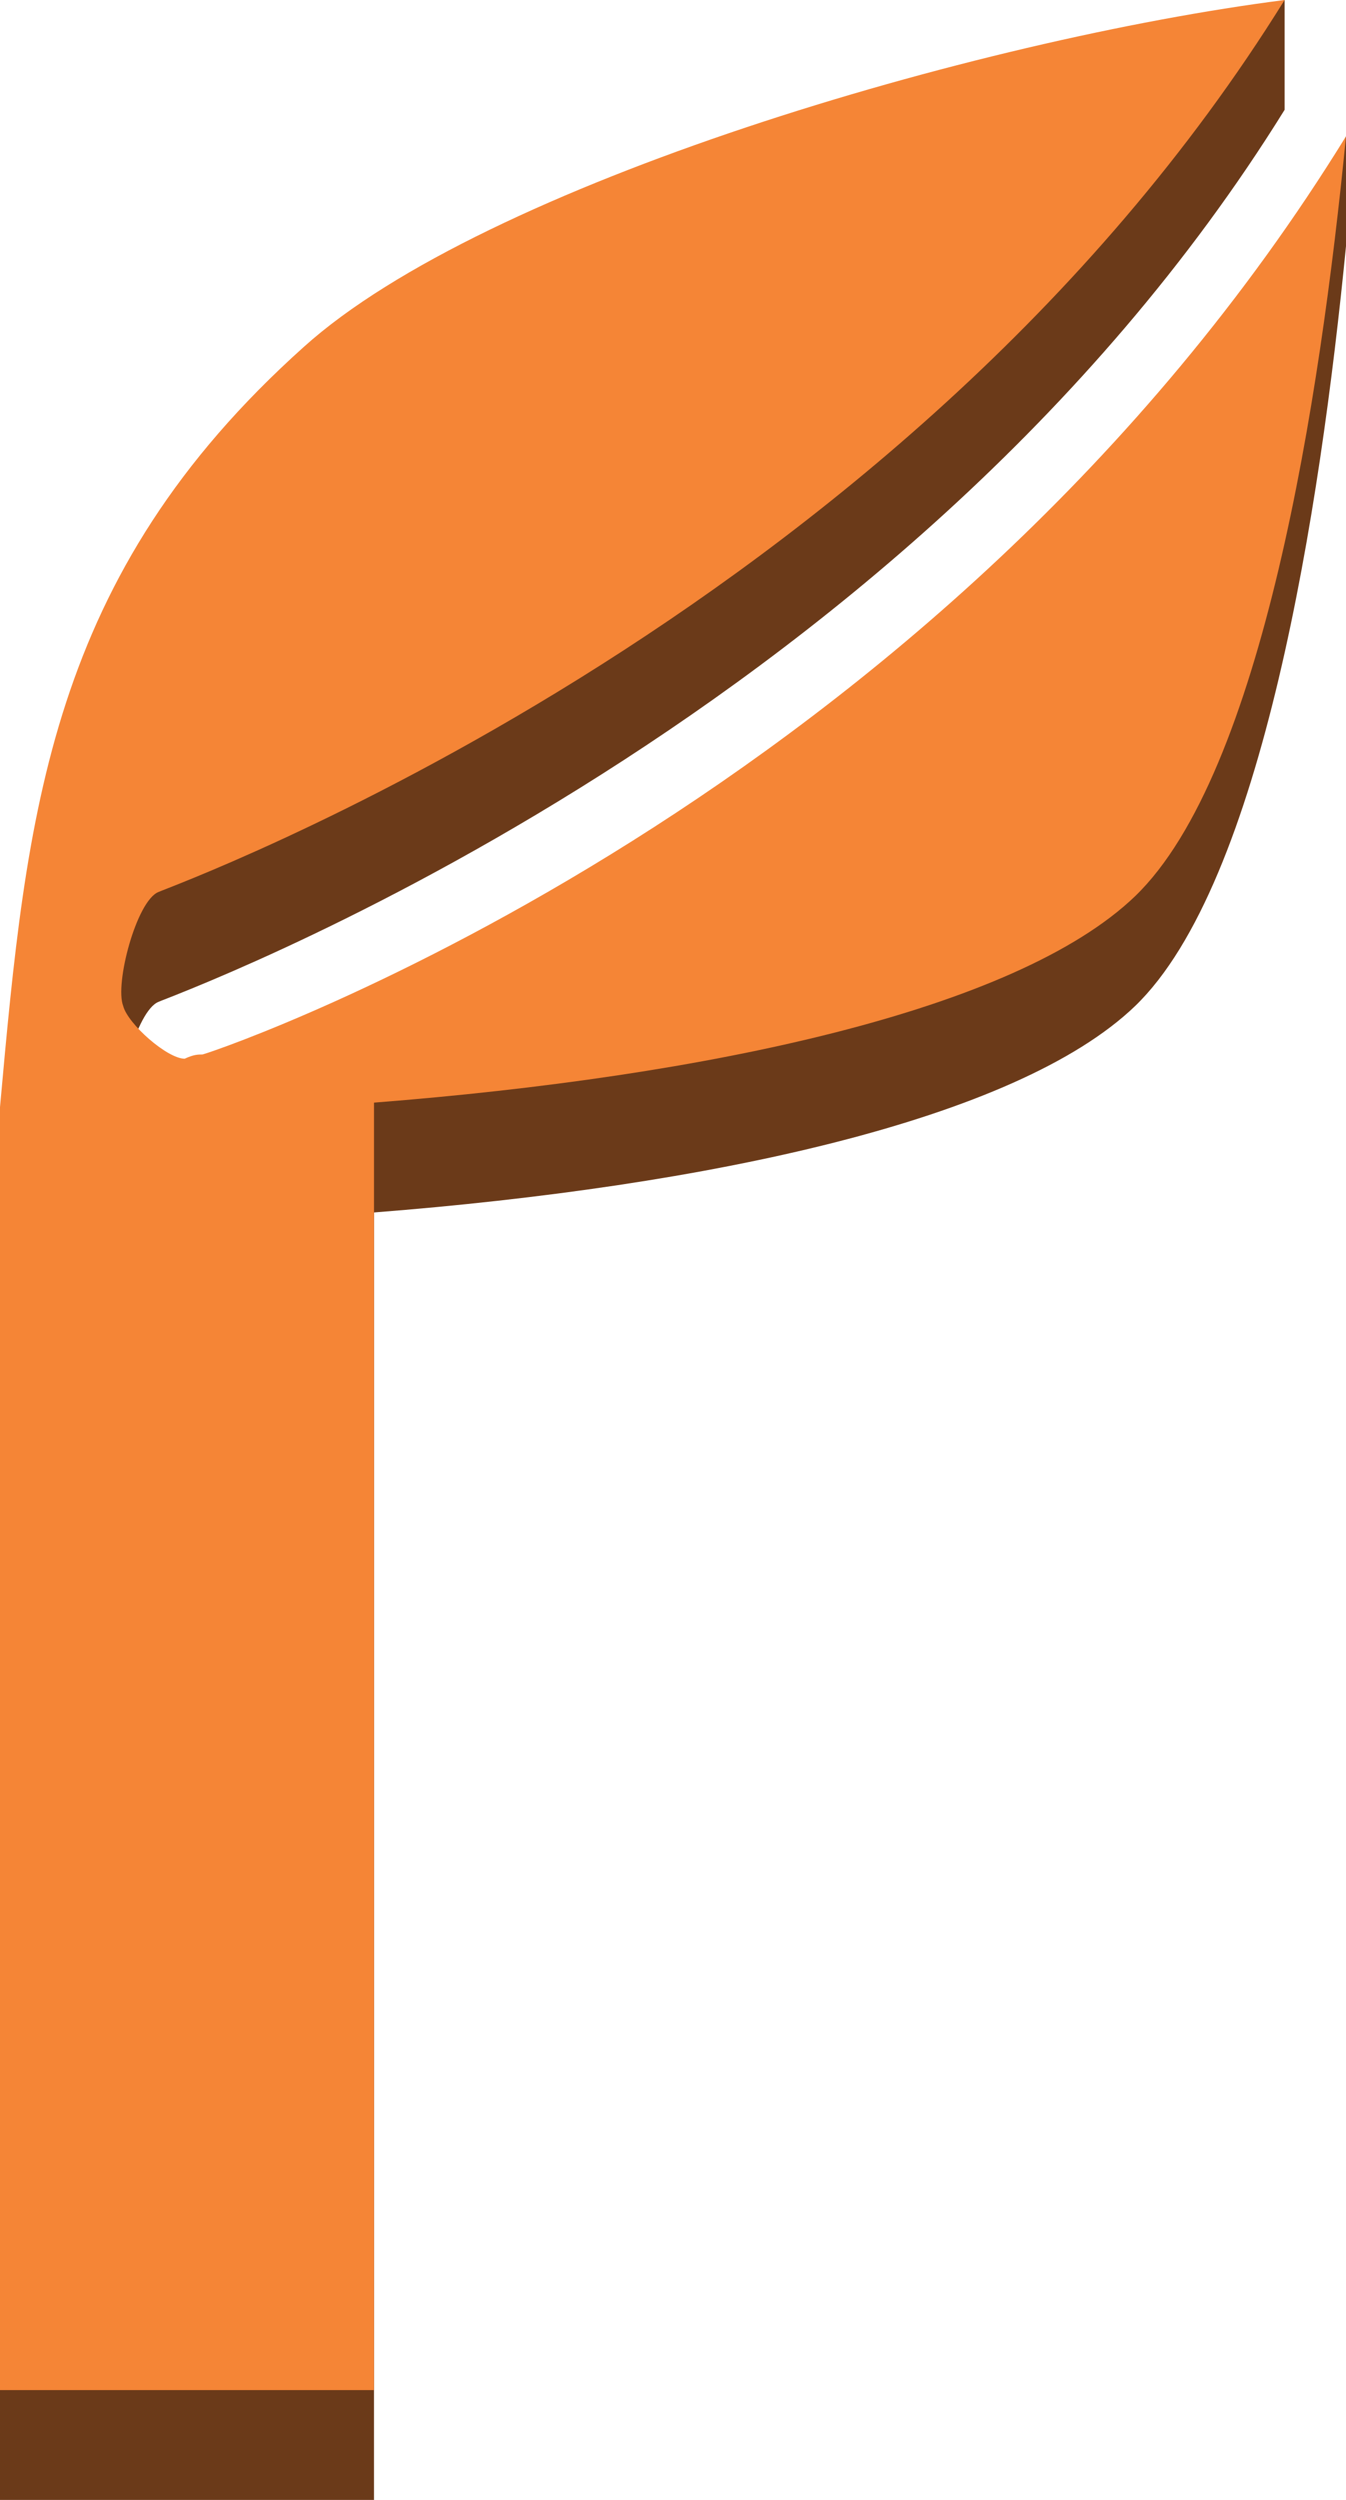 <?xml version="1.0" encoding="utf-8"?>
<!-- Generator: Adobe Illustrator 16.0.0, SVG Export Plug-In . SVG Version: 6.00 Build 0)  -->
<!DOCTYPE svg PUBLIC "-//W3C//DTD SVG 1.1//EN" "http://www.w3.org/Graphics/SVG/1.1/DTD/svg11.dtd">
<svg version="1.1" id="图层_1" xmlns="http://www.w3.org/2000/svg" xmlns:xlink="http://www.w3.org/1999/xlink" x="0px" y="0px"
	 width="42px" height="78px" viewBox="0 0 42 78" enable-background="new 0 0 42 78" xml:space="preserve">
<g id="Layer_1">
	<g>
		<path fill="#6B3A19" d="M6.319,36.329c0.817-0.272,16.201-5.625,28.698-19.334C37.076,14.807,42,4.254,42,4.254v3.427
			c-0.807,8.226-2.603,19.868-6.58,23.708c-3.715,3.568-13.324,5.625-23.75,6.441V78H0V37.971
			c0.828-9.183,1.514-16.591,9.479-23.718C14.283,9.869,40.084,0,40.084,0v3.427C28.011,22.893,5.219,31.117,4.946,31.259
			c-0.687,0.272-1.373,2.873-1.101,3.558c0.143,0.554,1.373,1.643,1.918,1.643C6.047,36.329,6.178,36.329,6.319,36.329z"/>
	</g>
	<g>
		<path fill="#F58536" d="M6.319,32.901C7.278,32.629,29.242,24.949,42,4.254c-0.807,8.226-2.603,19.867-6.58,23.708
			c-3.715,3.568-13.324,5.625-23.75,6.441v40.17H0v-40.03c0.828-9.183,1.514-16.581,9.479-23.718C15.101,5.756,30.475,1.23,40.084,0
			C28.011,19.464,5.219,27.69,4.946,27.831c-0.687,0.272-1.373,2.873-1.101,3.559c0.143,0.555,1.373,1.643,1.918,1.643
			C6.047,32.901,6.178,32.901,6.319,32.901z"/>
	</g>
</g>
</svg>

